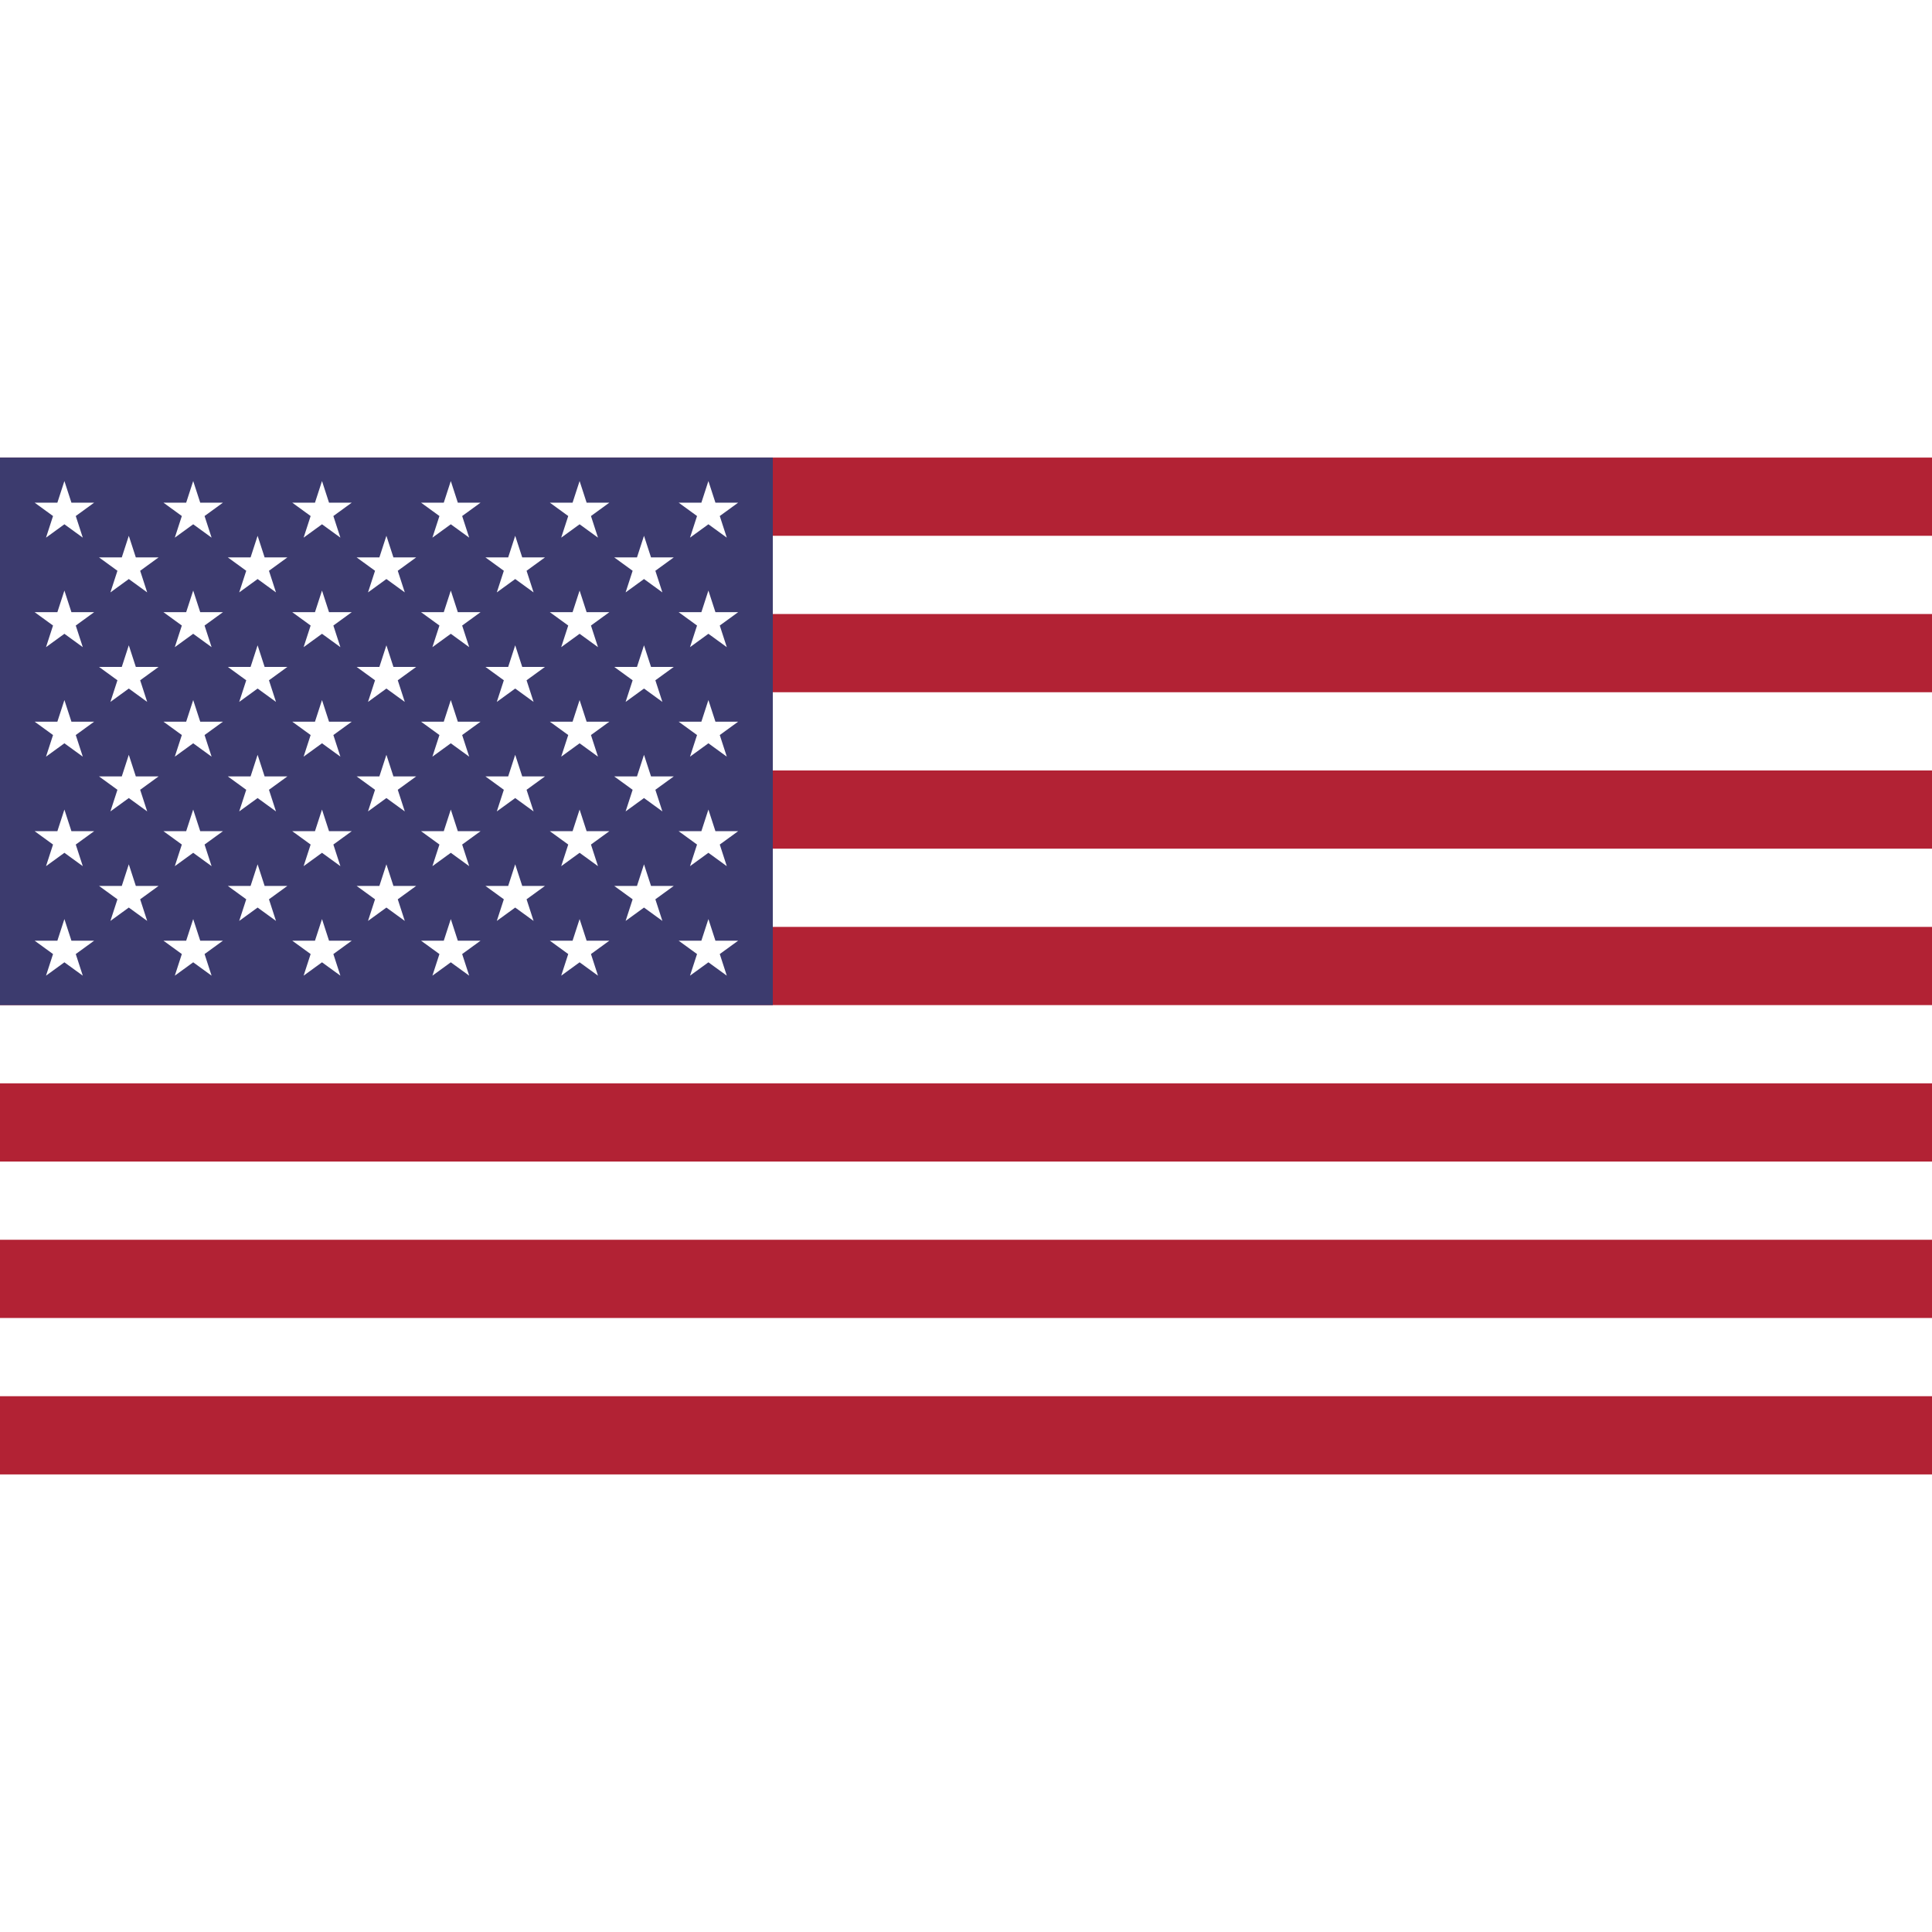 <?xml version="1.0" encoding="UTF-8"?>
<svg xmlns="http://www.w3.org/2000/svg" xmlns:xlink="http://www.w3.org/1999/xlink" width="32" height="32"
    viewBox="0 0 7410 3900">
    <rect width="7410" height="3900" fill="#b22234" />
    <path d="M0,450H7410m0,600H0m0,600H7410m0,600H0m0,600H7410m0,600H0" stroke="#fff" stroke-width="300" />
    <rect width="2964" height="2100" fill="#3c3b6e" />
    <g fill="#fff">
        <g id="s18">
            <g id="s9">
                <g id="s5">
                    <g id="s4">
                        <path id="s"
                            d="M247,90 317.534,307.082 132.873,172.918H361.127L176.466,307.082z" />
                        <use xlink:href="#s" y="420" />
                        <use xlink:href="#s" y="840" />
                        <use xlink:href="#s" y="1260" />
                    </g>
                    <use xlink:href="#s" y="1680" />
                </g>
                <use xlink:href="#s4" x="247" y="210" />
            </g>
            <use xlink:href="#s9" x="494" />
        </g>
        <use xlink:href="#s18" x="988" />
        <use xlink:href="#s9" x="1976" />
        <use xlink:href="#s5" x="2470" />
    </g>
</svg>
